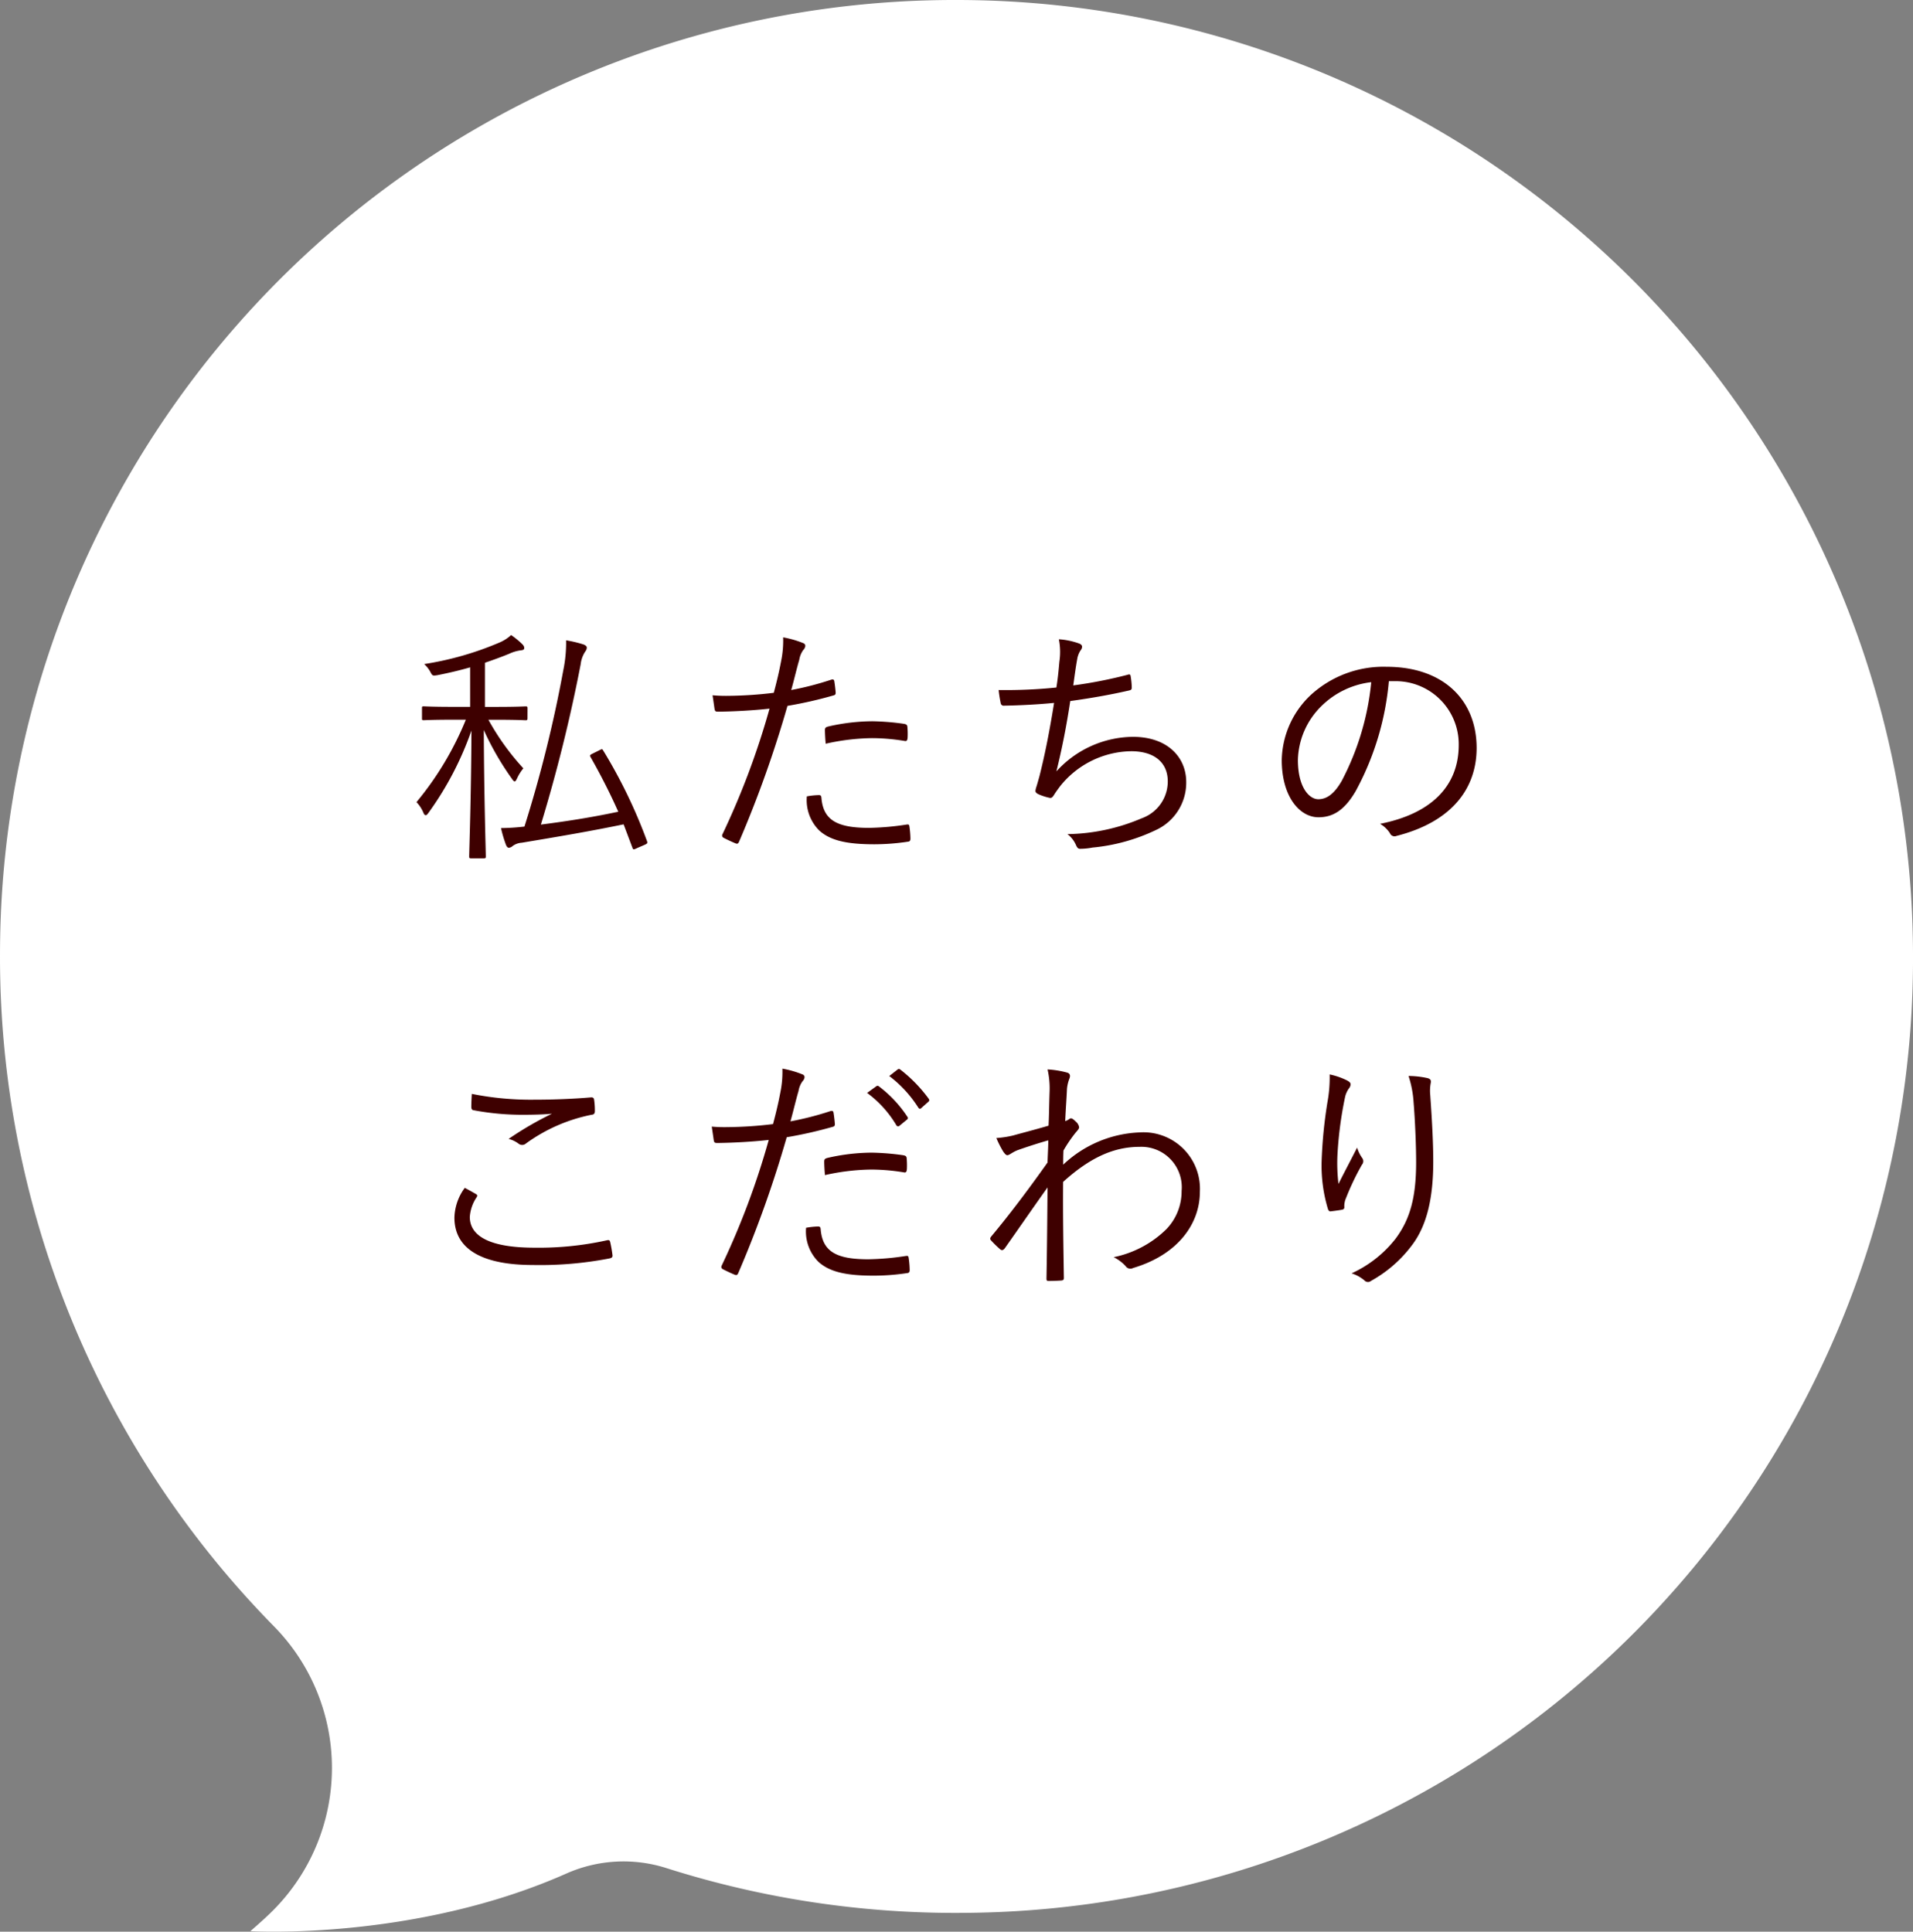<svg xmlns="http://www.w3.org/2000/svg" width="182.13" height="183.921" viewBox="0 0 182.13 183.921">
  <rect x="0" y="0" width="182.13" height="183.921" fill="#808080" stroke="none"/>
  <g id="グループ_675" data-name="グループ 675" transform="translate(-707 -4123)">
    <path id="パス_414" data-name="パス 414" d="M-2123.729-1342.613a90.882,90.882,0,0,1,91.065-90.75,91.073,91.073,0,0,1,91.065,90.992,90.847,90.847,0,0,1-90.218,91.137,90.669,90.669,0,0,1-28.459-4.259,13.429,13.429,0,0,0-9.462.484c-14.5,6.461-30.153,5.518-30.153,5.518.581-.508,1.161-1.016,1.694-1.525a19.223,19.223,0,0,0,.605-27.443A90.872,90.872,0,0,1-2123.729-1342.613Z" transform="translate(2830.73 5556.363)" fill="#fff"/>
    <path id="パス_741" data-name="パス 741" d="M-40.776-12.552c0-.168-.024-.192-.192-.192-.144,0-.768.048-2.856.048h-1.008v-4.2c.84-.288,1.632-.576,2.328-.864a3.733,3.733,0,0,1,1.032-.312c.264-.024.384-.072.384-.216s-.048-.24-.216-.408a8.136,8.136,0,0,0-1.032-.84,3.816,3.816,0,0,1-1.08.7,29.731,29.731,0,0,1-7.2,2.064,2.819,2.819,0,0,1,.576.72c.216.408.216.408.7.336,1.08-.216,2.112-.456,3.1-.744V-12.7h-1.56c-2.064,0-2.712-.048-2.856-.048-.168,0-.168.024-.168.192v.936c0,.168,0,.192.168.192.144,0,.792-.048,2.856-.048h1.152a29.924,29.924,0,0,1-4.7,7.848,3.339,3.339,0,0,1,.648.984c.072.192.144.264.24.264.072,0,.144-.072.264-.24a30.406,30.406,0,0,0,4.08-7.824c-.024,6.216-.216,11.616-.216,11.976,0,.168.024.192.192.192h1.2c.168,0,.192-.024.192-.192,0-.36-.168-5.664-.192-12.024a27.27,27.27,0,0,0,2.688,4.656c.1.144.192.24.24.24.1,0,.144-.1.24-.288a4.323,4.323,0,0,1,.6-.96A23.649,23.649,0,0,1-44.5-11.472h.672c2.088,0,2.712.048,2.856.048.168,0,.192-.024.192-.192Zm6.168,4.32c-.24.12-.24.168-.168.312,1.008,1.776,1.872,3.48,2.64,5.208-2.5.528-4.752.888-7.368,1.224a149.757,149.757,0,0,0,3.792-15.288A2.713,2.713,0,0,1-35.256-18a.542.542,0,0,0,.12-.36c0-.12-.144-.216-.336-.288a11.731,11.731,0,0,0-1.632-.384,12.9,12.9,0,0,1-.264,2.832,123.649,123.649,0,0,1-3.7,14.9,20.265,20.265,0,0,1-2.232.144A12.059,12.059,0,0,0-42.84.408c.072.192.168.312.288.312a.618.618,0,0,0,.36-.168A1.618,1.618,0,0,1-41.328.24c3.6-.6,6.552-1.1,9.7-1.752l.84,2.232c.072.192.1.192.456.024l.72-.312c.264-.12.264-.168.216-.336a48.871,48.871,0,0,0-4.176-8.64c-.1-.168-.12-.144-.408,0ZM-15.672-14.3c.264-.912.48-1.9.768-2.88a2.175,2.175,0,0,1,.384-.936.644.644,0,0,0,.192-.384.281.281,0,0,0-.192-.264,9.594,9.594,0,0,0-1.92-.552,9.645,9.645,0,0,1-.192,2.256c-.168.888-.36,1.752-.7,3.024a37.83,37.83,0,0,1-4.32.288A13.994,13.994,0,0,1-23.16-13.8c.072.48.144.984.192,1.32.048.216.1.24.384.24,1.632-.024,3.288-.12,4.848-.288A74.429,74.429,0,0,1-22.224-.552a.236.236,0,0,0,.1.312c.312.168.936.456,1.128.528.168.072.264.072.36-.144a108.466,108.466,0,0,0,4.608-12.936,39.835,39.835,0,0,0,4.344-.984c.216-.048.264-.12.24-.36-.024-.288-.072-.7-.12-.984-.024-.168-.1-.216-.288-.168A28.964,28.964,0,0,1-15.672-14.3Zm1.488,10.128a4.074,4.074,0,0,0,1.176,3.24c1.08.984,2.688,1.32,5.28,1.32A21.823,21.823,0,0,0-4.584.144c.192-.024.264-.072.264-.312a8.6,8.6,0,0,0-.1-1.152c-.024-.192-.1-.192-.288-.168a25.744,25.744,0,0,1-3.552.312c-3.024,0-4.368-.72-4.536-2.88-.024-.192-.072-.24-.264-.24A7.545,7.545,0,0,0-14.184-4.176Zm1.8-5.016A20.957,20.957,0,0,1-7.968-9.72,19.2,19.2,0,0,1-4.9-9.456c.216.048.288-.024.312-.312a7.485,7.485,0,0,0-.024-1.056c-.024-.144-.072-.216-.36-.264a24.087,24.087,0,0,0-2.976-.24,19.137,19.137,0,0,0-4.2.5c-.264.072-.312.144-.312.36C-12.456-10.176-12.432-9.6-12.384-9.192Zm21.96-5.352a47.243,47.243,0,0,1-5.5.24,12.2,12.2,0,0,0,.192,1.224.287.287,0,0,0,.336.264c1.512-.024,3.312-.12,4.752-.264C8.928-10.416,8.5-8.208,7.944-6.024c-.072.24-.144.528-.264.912a1.9,1.9,0,0,0-.1.408c0,.144.1.24.312.336a5.322,5.322,0,0,0,1.056.336c.192.024.264-.072.408-.288.144-.24.336-.5.552-.792A8.8,8.8,0,0,1,16.7-8.472c2.208,0,3.48,1.08,3.48,2.88a3.73,3.73,0,0,1-2.472,3.5,18.662,18.662,0,0,1-7.08,1.512A2.606,2.606,0,0,1,11.448.48c.12.264.216.336.384.336A6.3,6.3,0,0,0,13.008.7,17.779,17.779,0,0,0,19.08-.984a4.961,4.961,0,0,0,2.856-4.56c0-2.28-1.7-4.3-5.088-4.3A9.953,9.953,0,0,0,9.576-6.552c.552-2.232.96-4.32,1.32-6.7,1.9-.264,3.72-.576,5.616-1.008.192-.048.24-.1.24-.288a7.167,7.167,0,0,0-.1-1.032c-.024-.216-.1-.24-.312-.168a43.208,43.208,0,0,1-5.16,1.008c.144-1.008.216-1.608.384-2.544a2.08,2.08,0,0,1,.312-.792.6.6,0,0,0,.144-.336c0-.144-.1-.24-.264-.312a7,7,0,0,0-1.944-.408,6.228,6.228,0,0,1,.048,2.136C9.768-15.936,9.7-15.312,9.576-14.544Zm32.112-.6A6,6,0,0,1,47.88-9.072c0,4.008-2.736,6.576-7.488,7.512a2.79,2.79,0,0,1,.936.888.475.475,0,0,0,.624.264c5.208-1.32,7.632-4.464,7.632-8.376,0-4.584-3.192-7.728-8.568-7.728a10.233,10.233,0,0,0-7.2,2.664,8.716,8.716,0,0,0-2.784,6.216c0,3.48,1.7,5.448,3.5,5.448,1.416,0,2.5-.72,3.528-2.472a26.792,26.792,0,0,0,3.168-10.488Zm-2.136.1a25.484,25.484,0,0,1-2.808,9.384c-.7,1.224-1.416,1.752-2.232,1.752-.864,0-1.944-1.128-1.944-3.744a7.441,7.441,0,0,1,2.3-5.184A8.086,8.086,0,0,1,39.552-15.048ZM-46.752,33.1a4.994,4.994,0,0,0-.984,2.832c0,3.1,2.808,4.512,7.464,4.512A34.648,34.648,0,0,0-33,39.824c.24-.048.336-.12.312-.312a12.075,12.075,0,0,0-.216-1.248c-.048-.192-.12-.216-.336-.168a29.856,29.856,0,0,1-6.888.7c-3.936,0-6.144-.96-6.144-2.928a3.8,3.8,0,0,1,.648-1.872c.1-.144.072-.24-.072-.312C-46.032,33.488-46.416,33.272-46.752,33.1Zm.672-8.952c-.024.408-.048.912-.048,1.224,0,.24.072.312.216.336a25.035,25.035,0,0,0,4.872.432c.744,0,1.8-.024,2.592-.1a31.456,31.456,0,0,0-4.128,2.4,2.691,2.691,0,0,1,.984.48.544.544,0,0,0,.672-.048A15.9,15.9,0,0,1-34.7,26.144c.24-.024.336-.1.336-.36a6.954,6.954,0,0,0-.072-1.08c-.024-.168-.12-.24-.336-.216-1.656.144-3.576.216-5.3.216A28.547,28.547,0,0,1-46.08,24.152Zm30.336,2.616c.264-.912.48-1.9.768-2.88a2.175,2.175,0,0,1,.384-.936.644.644,0,0,0,.192-.384.281.281,0,0,0-.192-.264,9.594,9.594,0,0,0-1.92-.552,9.645,9.645,0,0,1-.192,2.256c-.168.888-.36,1.752-.7,3.024a37.83,37.83,0,0,1-4.32.288,13.993,13.993,0,0,1-1.512-.048c.072.48.144.984.192,1.32.048.216.1.24.384.24,1.632-.024,3.288-.12,4.848-.288A74.429,74.429,0,0,1-22.3,40.52a.236.236,0,0,0,.1.312c.312.168.936.456,1.128.528.168.072.264.072.36-.144A108.466,108.466,0,0,0-16.1,28.28,39.836,39.836,0,0,0-11.76,27.3c.216-.048.264-.12.24-.36-.024-.288-.072-.7-.12-.984-.024-.168-.1-.216-.288-.168A28.965,28.965,0,0,1-15.744,26.768ZM-14.256,36.9a4.074,4.074,0,0,0,1.176,3.24c1.08.984,2.688,1.32,5.28,1.32a21.823,21.823,0,0,0,3.144-.24c.192-.024.264-.072.264-.312a8.6,8.6,0,0,0-.1-1.152c-.024-.192-.1-.192-.288-.168a25.743,25.743,0,0,1-3.552.312c-3.024,0-4.368-.72-4.536-2.88-.024-.192-.072-.24-.264-.24A7.545,7.545,0,0,0-14.256,36.9Zm1.8-5.016a20.957,20.957,0,0,1,4.416-.528,19.2,19.2,0,0,1,3.072.264c.216.048.288-.024.312-.312a7.485,7.485,0,0,0-.024-1.056c-.024-.144-.072-.216-.36-.264a24.086,24.086,0,0,0-2.976-.24,19.137,19.137,0,0,0-4.2.5c-.264.072-.312.144-.312.36C-12.528,30.9-12.5,31.472-12.456,31.88Zm4.008-7.824a10.362,10.362,0,0,1,2.784,3.072.192.192,0,0,0,.312.048l.7-.576a.173.173,0,0,0,.048-.264,11.647,11.647,0,0,0-2.712-2.9.186.186,0,0,0-.24-.024Zm2.112-1.608a11.463,11.463,0,0,1,2.76,3c.1.144.192.144.288.048l.648-.576c.12-.1.144-.168.072-.288A13.794,13.794,0,0,0-5.3,21.824c-.1-.072-.168-.048-.264.024Zm15.072-.624a8.12,8.12,0,0,1,.192,2.112c-.048,1.416-.048,2.3-.1,3.24-1.392.408-2.352.648-3.384.936a9.761,9.761,0,0,1-1.584.24,9.46,9.46,0,0,0,.672,1.32c.168.216.264.336.408.312.192-.024.48-.312,1.008-.5.816-.288,1.92-.648,2.856-.912,0,.576-.048,1.32-.072,2.112-1.824,2.568-3.552,4.872-5.352,7.032-.12.144-.144.264-.024.384a10.106,10.106,0,0,0,.888.864c.144.1.264.072.408-.1,1.344-1.9,2.64-3.792,4.08-5.808-.024,3.192-.048,5.736-.1,8.688,0,.168.048.216.192.216.432,0,1.056-.024,1.272-.048.12-.024.192-.072.192-.216-.048-3.144-.1-6.12-.072-9.168,2.592-2.352,4.872-3.336,7.272-3.336a3.846,3.846,0,0,1,4.008,4.2A5.2,5.2,0,0,1,20.04,37.04,9.994,9.994,0,0,1,15.024,39.7a3.711,3.711,0,0,1,1.152.864.54.54,0,0,0,.7.168c4.368-1.3,6.36-4.3,6.36-7.248a5.377,5.377,0,0,0-5.712-5.664,11.211,11.211,0,0,0-7.3,3.072c0-.432,0-.816.024-1.344a13.3,13.3,0,0,1,1.176-1.728c.216-.24.312-.36.312-.5a.892.892,0,0,0-.312-.528c-.216-.216-.36-.312-.456-.312a.259.259,0,0,0-.168.072,1.407,1.407,0,0,1-.384.192c.048-1.152.12-1.992.168-3.072a3.572,3.572,0,0,1,.216-.936c.12-.288.1-.5-.168-.6A8.9,8.9,0,0,0,8.736,21.824Zm26.856.48a13.122,13.122,0,0,1-.216,2.664,44.472,44.472,0,0,0-.552,5.64,14.331,14.331,0,0,0,.6,4.488c.048.144.12.24.24.24.408-.048.936-.12,1.152-.168.144-.048.192-.12.168-.336a1.919,1.919,0,0,1,.168-.768A24.531,24.531,0,0,1,38.664,30.9a.507.507,0,0,0,.024-.648,3.4,3.4,0,0,1-.48-.984c-.552,1.08-1.272,2.448-1.776,3.456a16.682,16.682,0,0,1-.1-2.712,35.853,35.853,0,0,1,.72-5.52,2.263,2.263,0,0,1,.432-.936.6.6,0,0,0,.1-.312c0-.144-.1-.24-.312-.36A6.806,6.806,0,0,0,35.592,22.3Zm7.512.144a9.993,9.993,0,0,1,.48,2.52c.144,1.776.24,4.056.24,5.712,0,3.432-.624,5.472-1.968,7.272A11.224,11.224,0,0,1,37.68,41.24a3.566,3.566,0,0,1,1.224.672.451.451,0,0,0,.624.048,12.312,12.312,0,0,0,3.96-3.48c1.368-1.848,1.968-4.44,1.968-7.872,0-1.7-.1-3.7-.288-6.36a4.039,4.039,0,0,1,.048-1.128c.048-.24,0-.408-.36-.48A8.46,8.46,0,0,0,43.1,22.448Z" transform="translate(798 4203)" fill="#3e0000"/>
  </g>
</svg>
